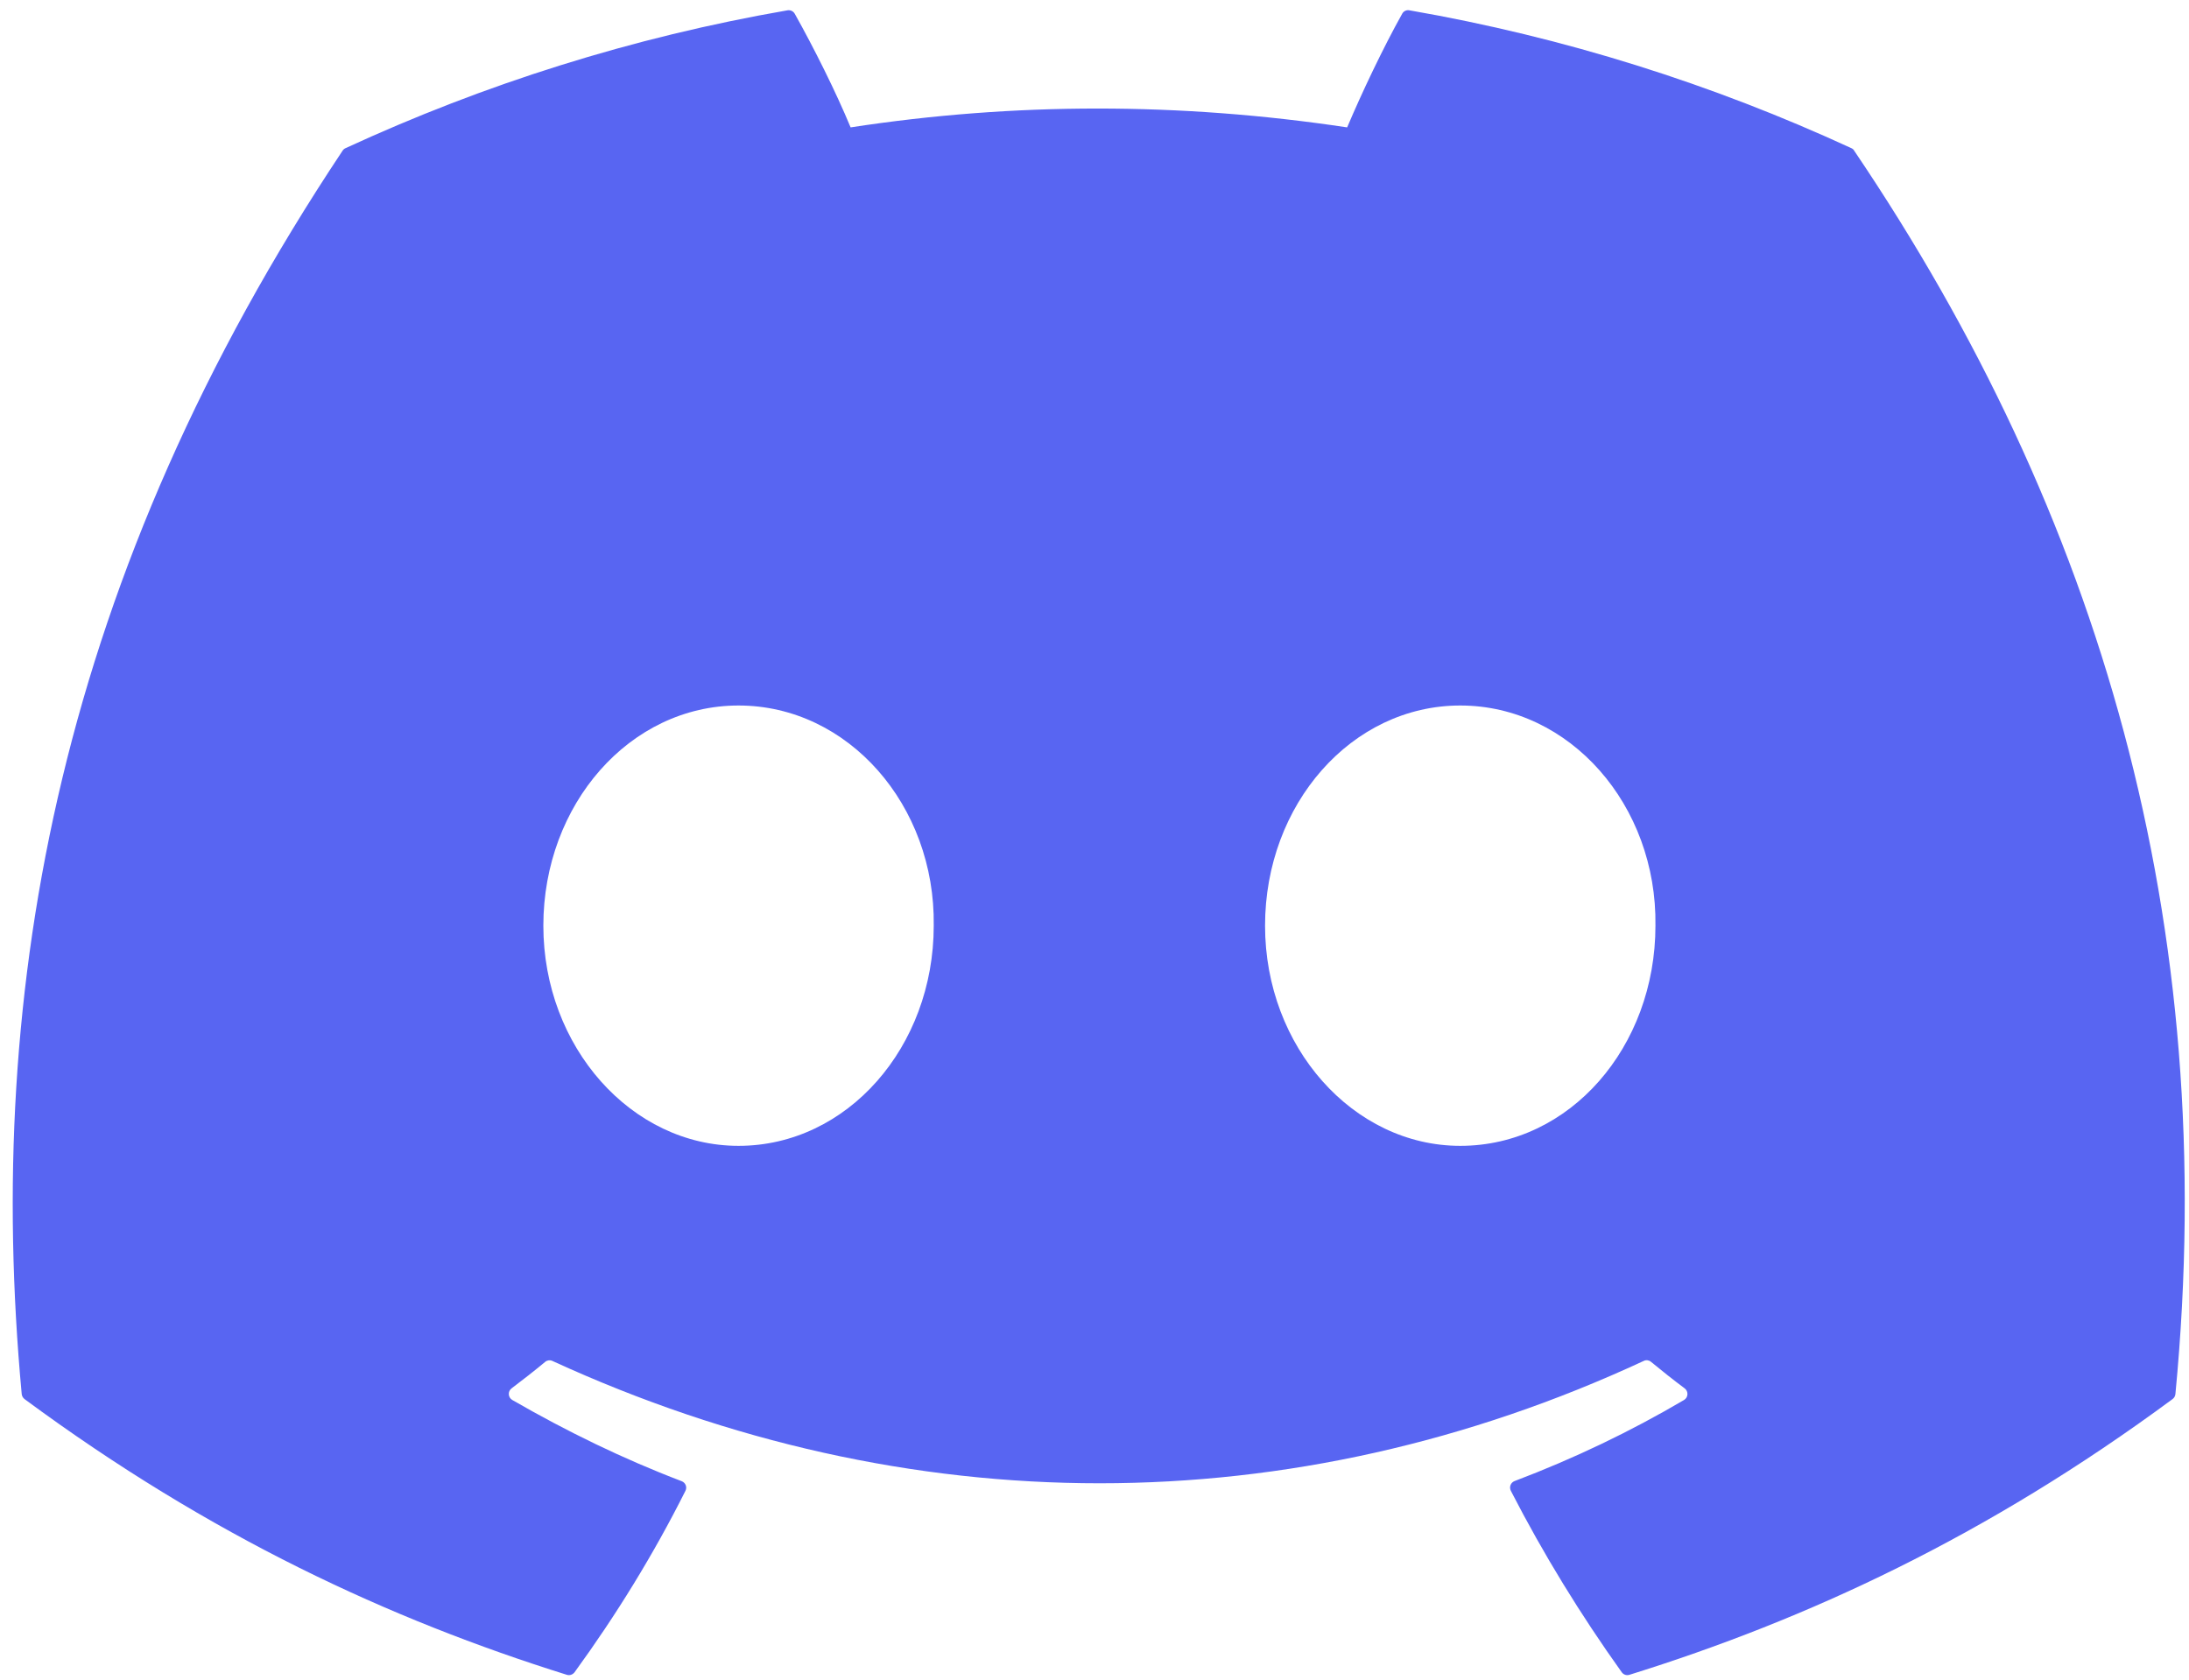 <svg width="129" height="99" viewBox="0 0 129 99" fill="none" xmlns="http://www.w3.org/2000/svg">
<path d="M109.273 8.888C123.729 30.274 130.868 54.397 128.199 82.167C128.188 82.285 128.127 82.393 128.031 82.463C117.084 90.552 106.477 95.46 96.02 98.715C95.938 98.74 95.851 98.739 95.771 98.712C95.69 98.684 95.62 98.632 95.57 98.562C93.154 95.18 90.959 91.614 89.036 87.87C88.925 87.649 89.026 87.383 89.253 87.296C92.74 85.975 96.055 84.391 99.244 82.515C99.495 82.367 99.511 82.005 99.279 81.831C98.602 81.325 97.932 80.794 97.29 80.263C97.17 80.165 97.009 80.145 96.873 80.211C76.17 89.83 53.492 89.83 32.545 80.211C32.409 80.15 32.247 80.171 32.13 80.268C31.49 80.799 30.818 81.325 30.148 81.831C29.916 82.005 29.935 82.367 30.188 82.515C33.377 84.355 36.692 85.975 40.173 87.303C40.399 87.39 40.506 87.649 40.394 87.87C38.513 91.619 36.318 95.185 33.857 98.567C33.749 98.704 33.574 98.767 33.407 98.715C22.999 95.46 12.393 90.552 1.446 82.463C1.354 82.393 1.289 82.28 1.279 82.162C-0.951 58.141 3.594 33.819 20.188 8.883C20.228 8.817 20.289 8.766 20.359 8.735C28.524 4.965 37.271 2.191 46.413 0.607C46.58 0.581 46.746 0.658 46.833 0.806C47.962 2.819 49.253 5.399 50.127 7.508C59.764 6.027 69.551 6.027 79.389 7.508C80.263 5.444 81.509 2.819 82.634 0.806C82.674 0.733 82.736 0.674 82.812 0.638C82.887 0.602 82.972 0.591 83.053 0.607C92.201 2.196 100.948 4.97 109.106 8.735C109.178 8.766 109.237 8.817 109.273 8.888ZM55.026 54.561C55.127 47.459 49.981 41.583 43.522 41.583C37.116 41.583 32.02 47.408 32.02 54.561C32.02 61.712 37.217 67.537 43.522 67.537C49.93 67.537 55.026 61.712 55.026 54.561ZM97.557 54.561C97.658 47.459 92.513 41.583 86.055 41.583C79.647 41.583 74.551 47.408 74.551 54.561C74.551 61.712 79.748 67.537 86.055 67.537C92.513 67.537 97.557 61.712 97.557 54.561Z" fill="#5865F2"/>
</svg>
